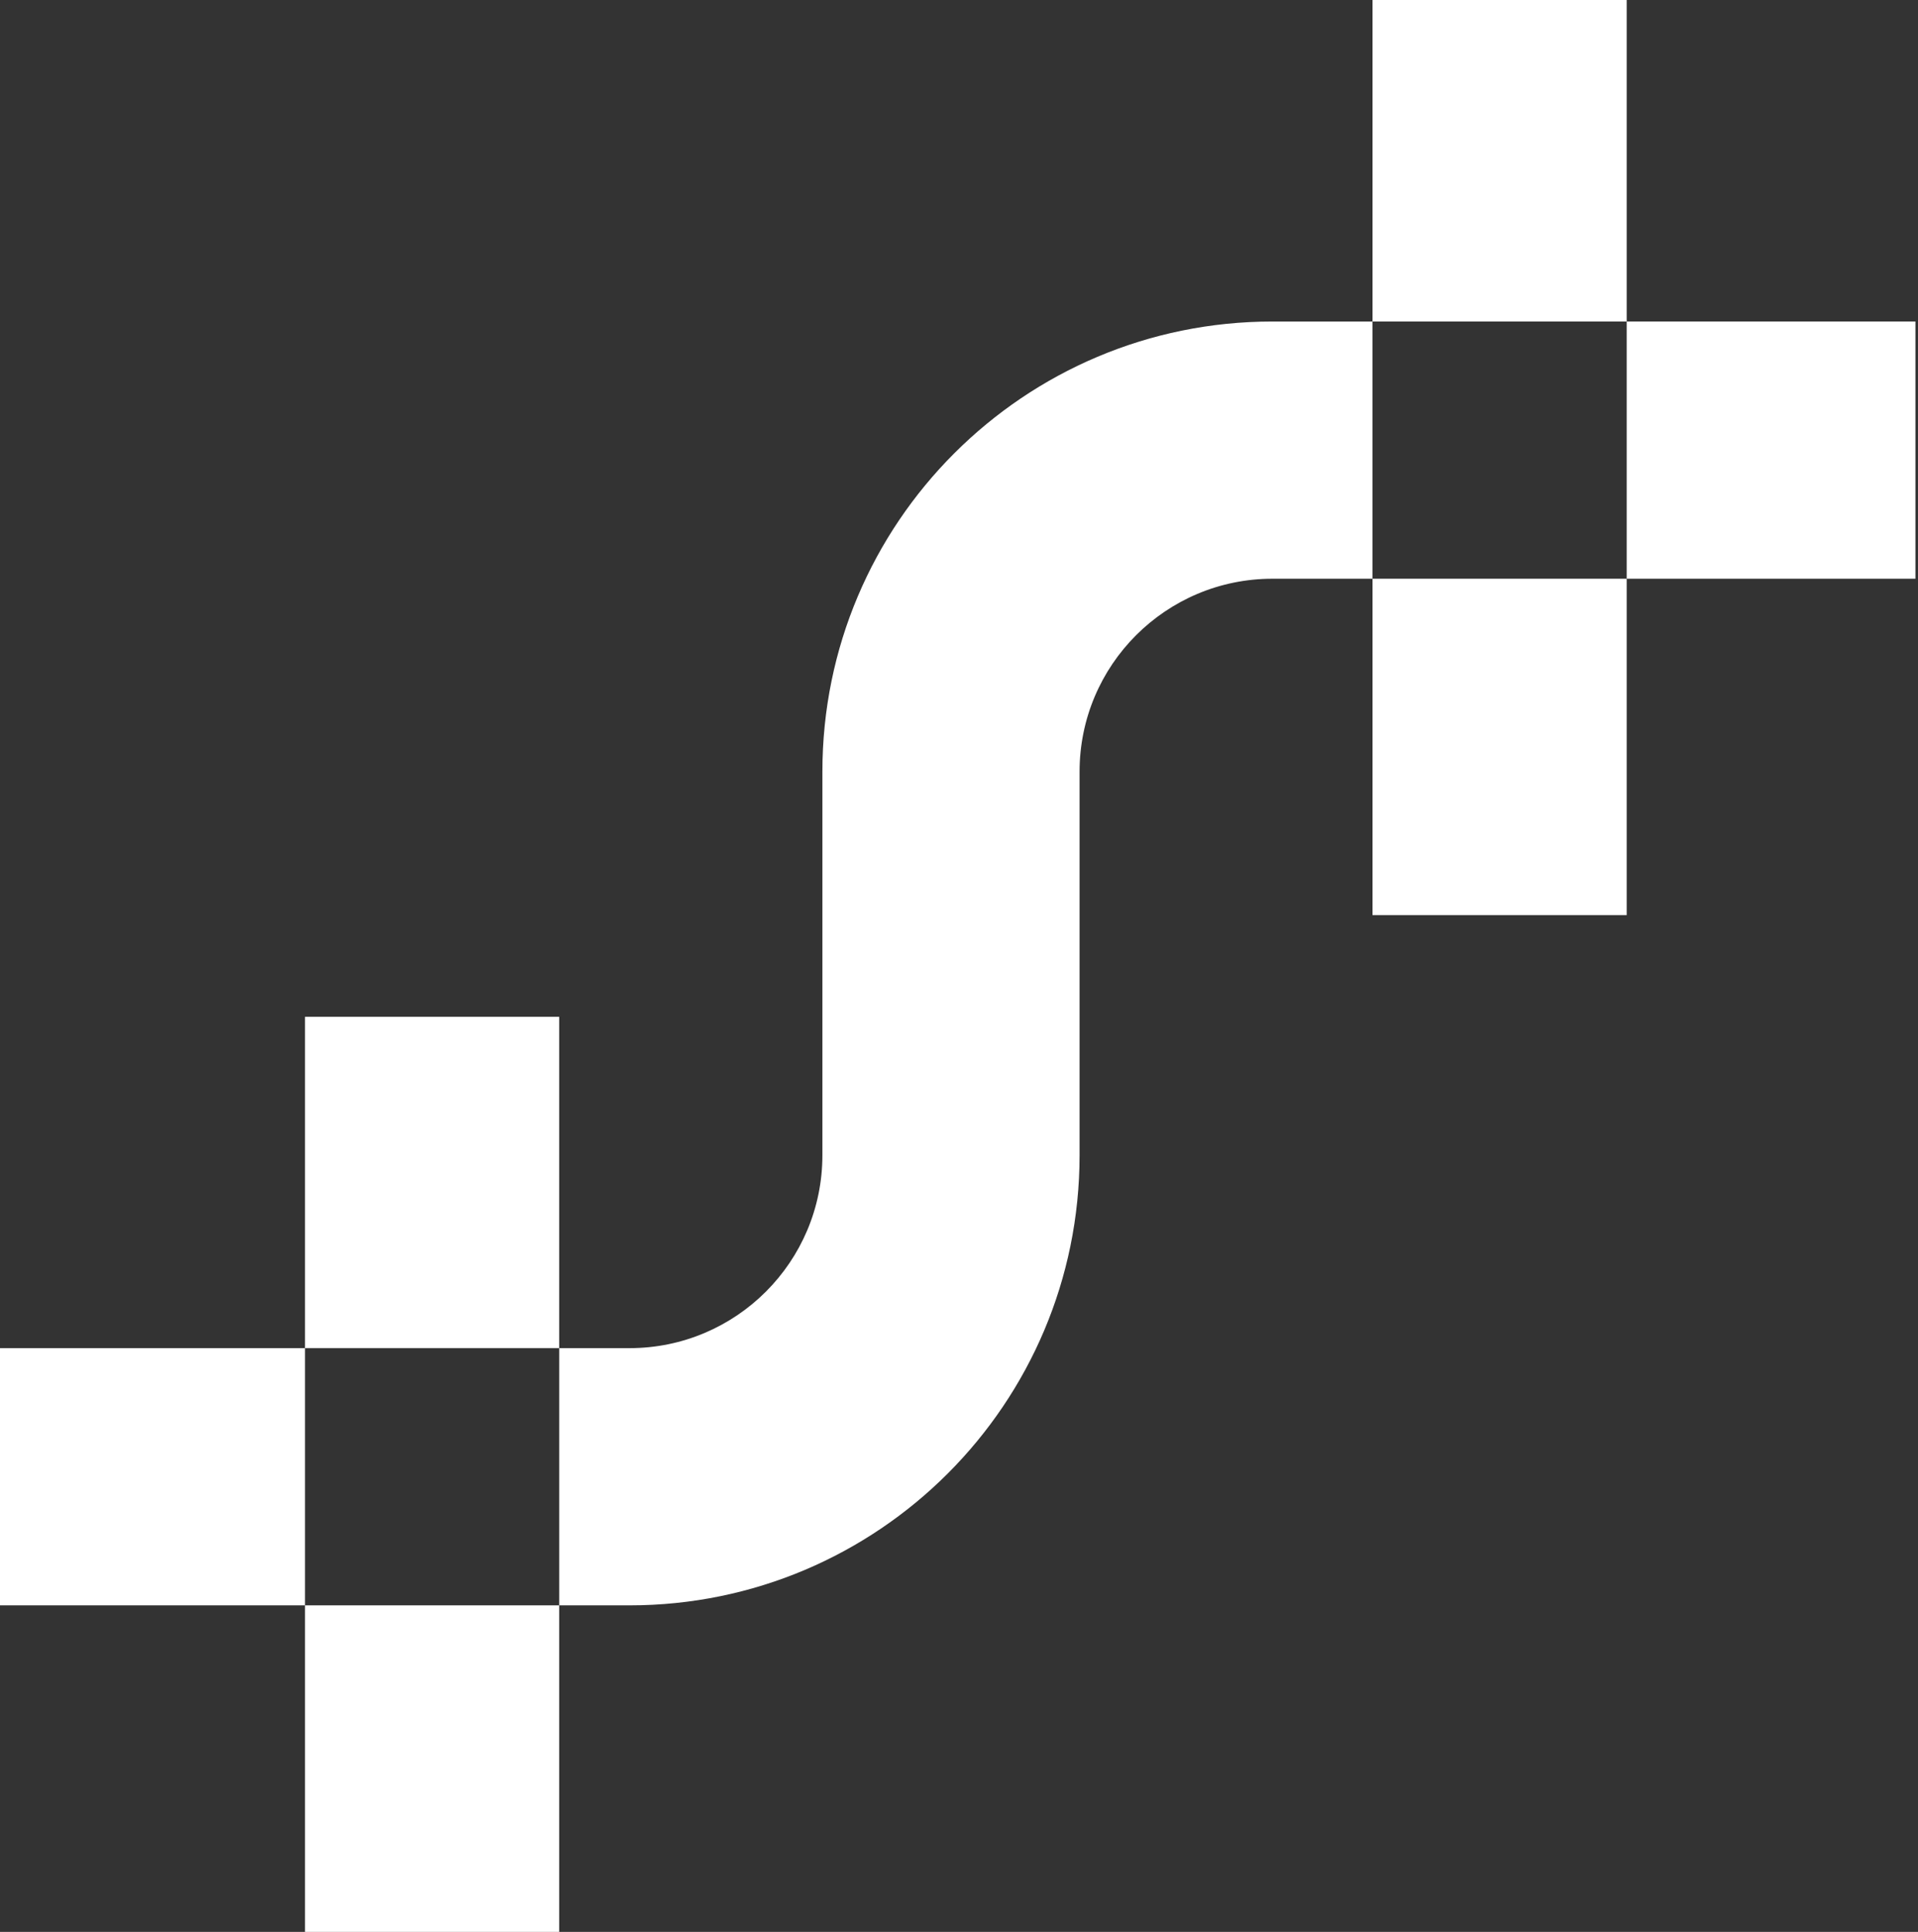 <svg width="140" height="141" viewBox="0 0 140 141" fill="none" xmlns="http://www.w3.org/2000/svg">
<rect x="0" y="0" width="140" height="141" fill="#333333" stroke="none"/>
<path fill-rule="evenodd" clip-rule="evenodd" d="M22.263 98.395V74.21H40.816V98.395H22.263ZM22.263 98.395V117.168H0V98.395H22.263ZM22.263 117.168H40.816V141H22.263V117.168Z" fill="#ffffff"/>
<path d="M60.029 65.704V84.315C60.029 92.091 53.725 98.395 45.949 98.395H40.816V117.168H45.949C64.093 117.168 78.801 102.459 78.801 84.315V65.704L78.801 56.318C78.801 48.542 85.105 42.239 92.881 42.239H100.184V23.466H92.881C74.737 23.466 60.029 38.174 60.029 56.318L60.029 65.704Z" fill="#ffffff"/>
<path d="M118.737 23.466V0H100.184V23.466H118.737Z" fill="#ffffff"/>
<path d="M118.737 42.239H139.813V23.466H118.737V42.239Z" fill="#ffffff"/>
<path d="M100.184 42.239V66.79H118.737V42.239H100.184Z" fill="#ffffff"/>
</svg>
